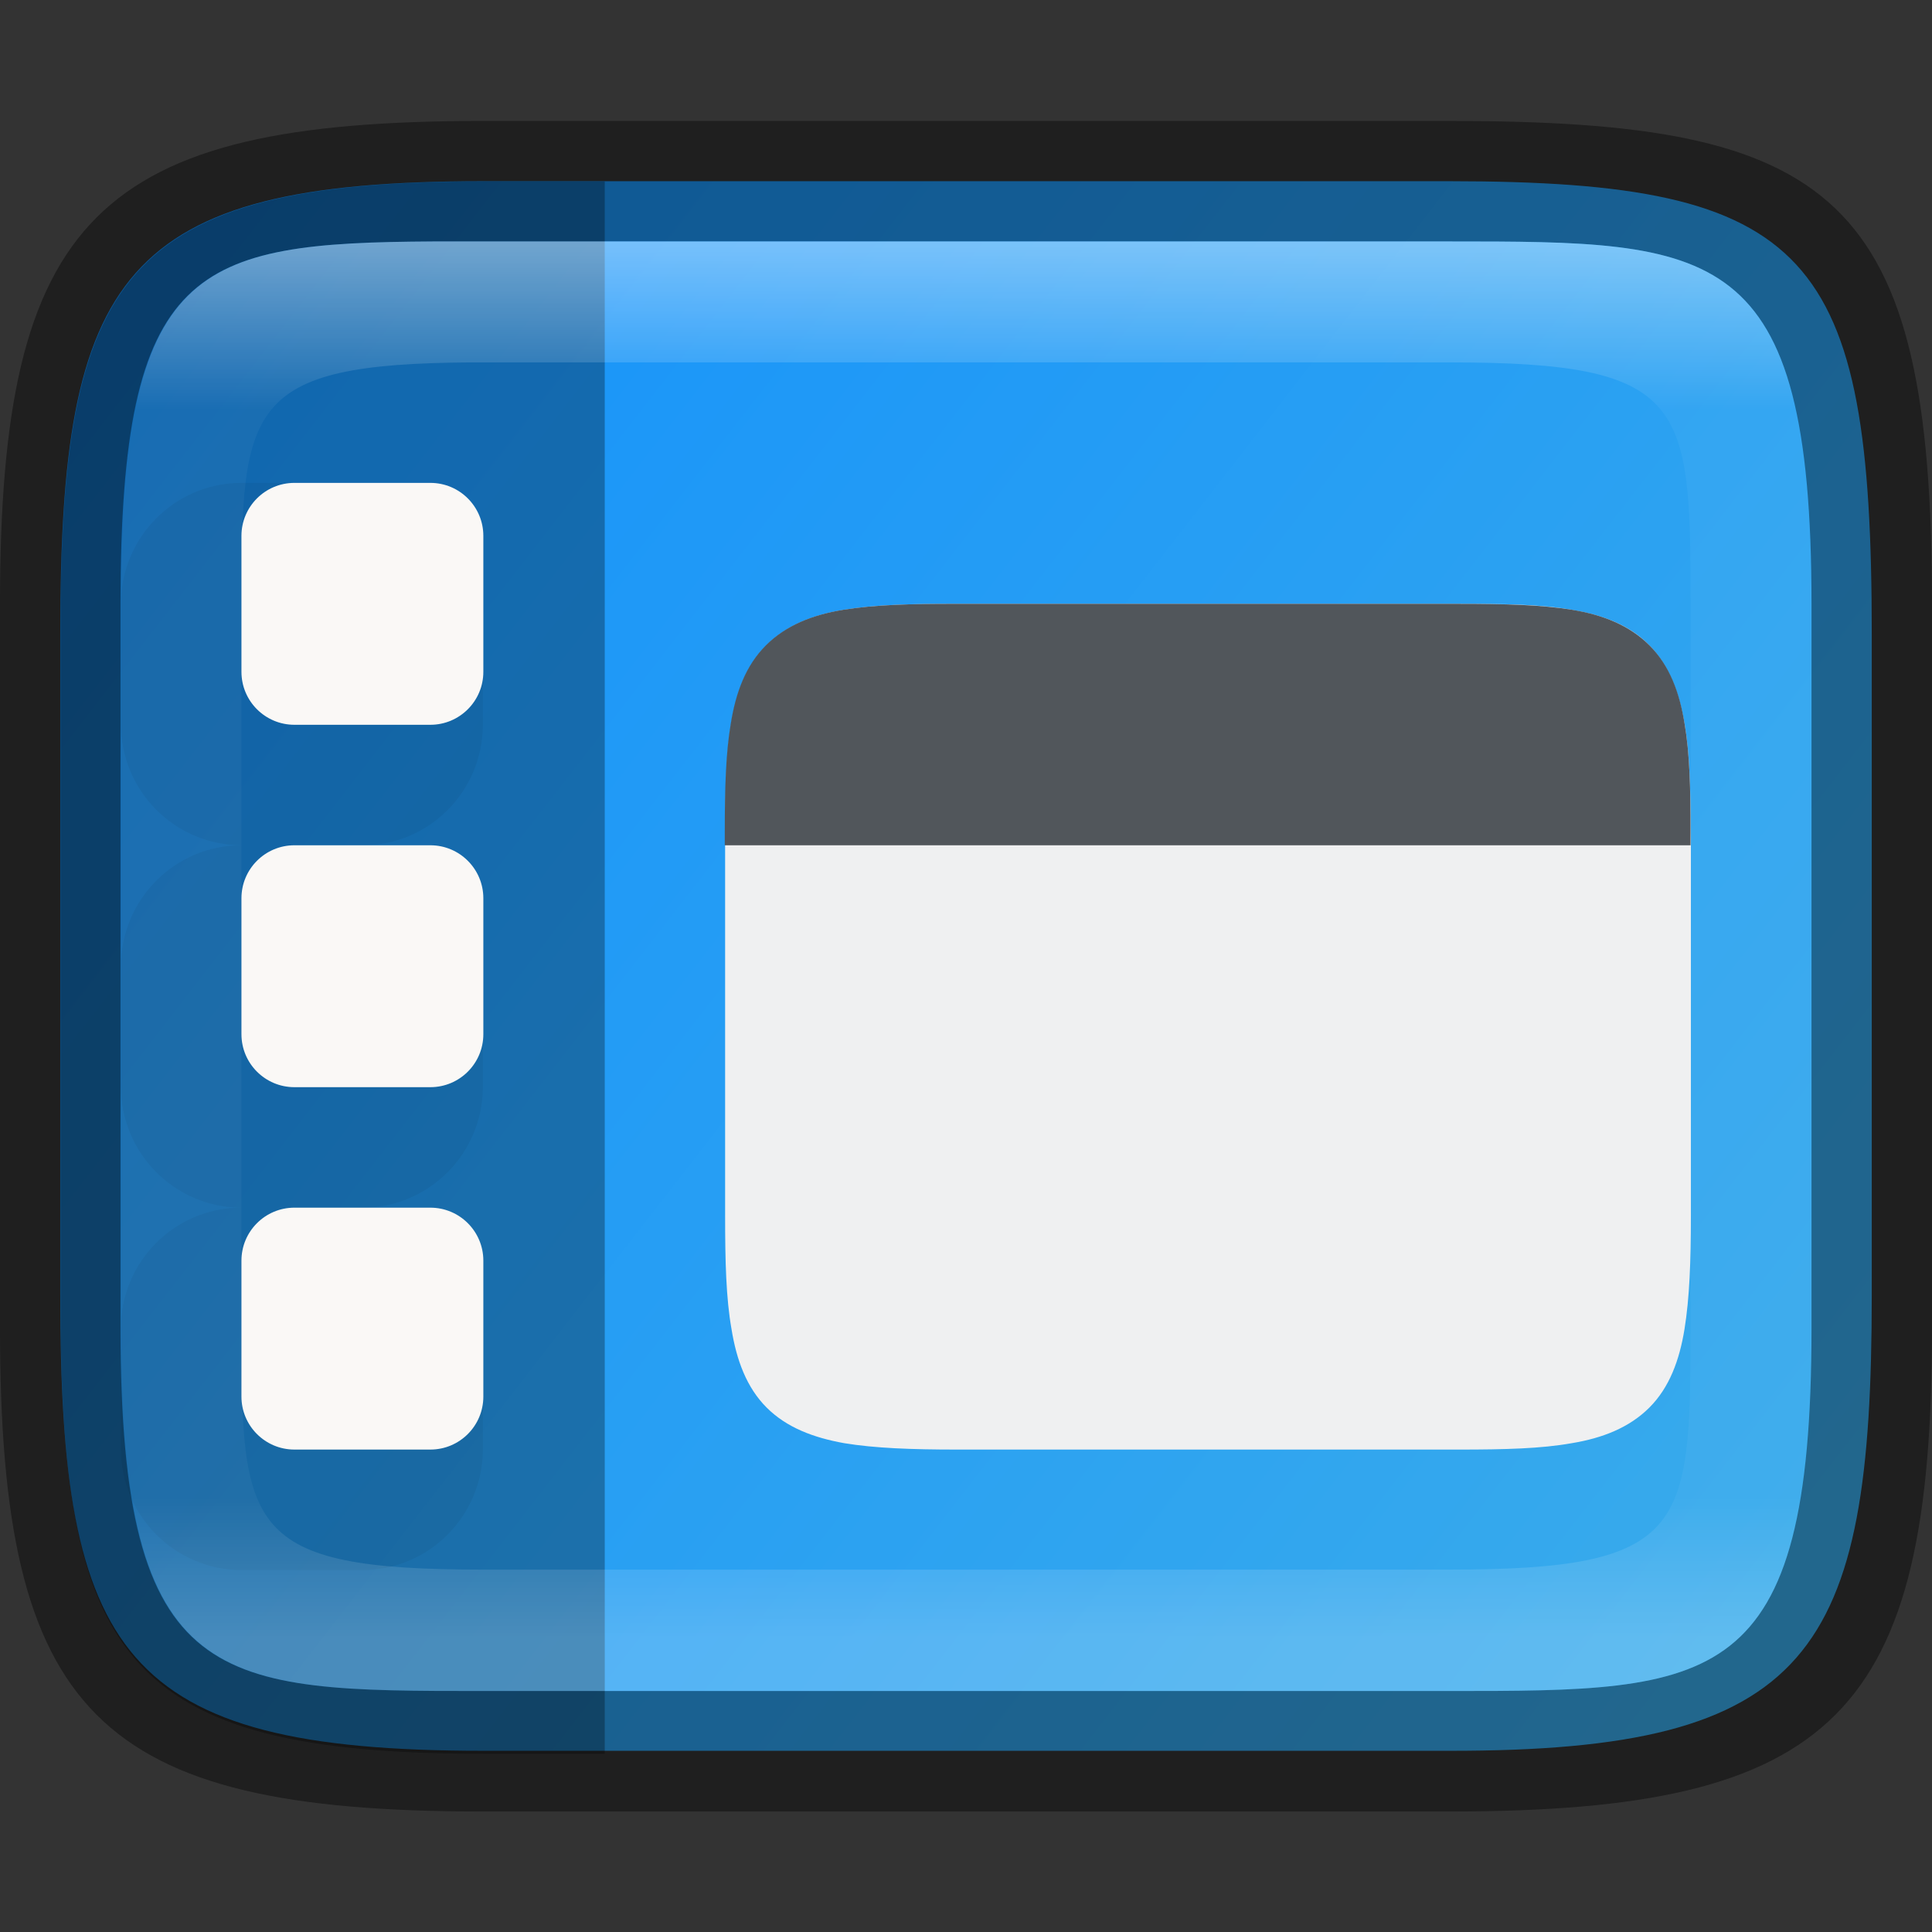 <?xml version="1.0" encoding="UTF-8" standalone="no"?>
<!-- Created with Inkscape (http://www.inkscape.org/) -->

<svg
   width="16"
   height="16"
   viewBox="0 0 4.233 4.233"
   version="1.1"
   id="svg1003"
   sodipodi:docname="preferences-desktop-theme.svg"
   inkscape:version="1.1.2 (0a00cf5339, 2022-02-04)"
   xmlns:inkscape="http://www.inkscape.org/namespaces/inkscape"
   xmlns:sodipodi="http://sodipodi.sourceforge.net/DTD/sodipodi-0.dtd"
   xmlns:xlink="http://www.w3.org/1999/xlink"
   xmlns="http://www.w3.org/2000/svg"
   xmlns:svg="http://www.w3.org/2000/svg">
  <rect x="0" y="0" width="4.233" height="4.233" fill="#333333" stroke="none"/>
  <sodipodi:namedview
     id="namedview1005"
     pagecolor="#ffffff"
     bordercolor="#666666"
     borderopacity="1.0"
     inkscape:pageshadow="2"
     inkscape:pageopacity="0.0"
     inkscape:pagecheckerboard="0"
     inkscape:document-units="px"
     showgrid="false"
     units="px"
     showguides="true"
     inkscape:lockguides="true"
     inkscape:zoom="35.001786"
     inkscape:cx="10.156625"
     inkscape:cy="8.4567113"
     inkscape:window-width="1846"
     inkscape:window-height="1011"
     inkscape:window-x="74"
     inkscape:window-y="32"
     inkscape:window-maximized="1"
     inkscape:current-layer="svg1003" />
  <defs
     id="defs1000">
    <linearGradient
       inkscape:collect="always"
       id="linearGradient17934">
      <stop
         style="stop-color:#3daee9;stop-opacity:1"
         offset="0"
         id="stop17930" />
      <stop
         style="stop-color:#0e8dff;stop-opacity:1"
         offset="1"
         id="stop17932" />
    </linearGradient>
    <linearGradient
       inkscape:collect="always"
       xlink:href="#linearGradient1871"
       id="linearGradient16320"
       x1="10"
       y1="4"
       x2="10"
       y2="29.1"
       gradientUnits="userSpaceOnUse"
       gradientTransform="matrix(0.132,0,0,0.122,0,0.041)" />
    <linearGradient
       inkscape:collect="always"
       id="linearGradient1871">
      <stop
         style="stop-color:#ffffff;stop-opacity:1;"
         offset="0"
         id="stop1867" />
      <stop
         style="stop-color:#ffffff;stop-opacity:0.1"
         offset="0.12"
         id="stop2515" />
      <stop
         style="stop-color:#ffffff;stop-opacity:0.102"
         offset="0.9"
         id="stop2581" />
      <stop
         style="stop-color:#ffffff;stop-opacity:0.502"
         offset="1"
         id="stop1869" />
    </linearGradient>
    <linearGradient
       inkscape:collect="always"
       xlink:href="#linearGradient17934"
       id="linearGradient17936"
       x1="4.233"
       y1="3.969"
       x2="-0.537"
       y2="0.267"
       gradientUnits="userSpaceOnUse" />
  </defs>
  <path
     d="M 1.058,0.397 H 3.175 c 0.794,1.919e-4 0.926,0.157 0.926,0.992 V 2.838 C 4.101,3.624 3.969,3.837 3.175,3.836 H 1.058 c -0.794,0 -0.926,-0.213 -0.926,-0.999 V 1.389 c 0,-0.786 0.132,-0.992 0.926,-0.992 z"
     style="fill:url(#linearGradient17936);fill-opacity:1;stroke-width:0.065;stroke-linejoin:round"
     id="path17503"
     sodipodi:nodetypes="sccccssss" />
  <path
     id="rect1340"
     style="opacity:0.3;fill:#000000;fill-opacity:1;stroke-width:1.351;stroke-linecap:round;stroke-linejoin:round"
     d="M 4 1.5 C 1.001 1.5 0.5 2.279 0.5 5.25 L 0.5 10.725 C 0.5 13.695 1.001 14.5 4 14.5 L 5 14.5 L 5 1.5 L 4 1.5 z "
     transform="scale(0.265)" />
  <path
     id="path960"
     style="color:#000000;opacity:0.05;fill:#000000;fill-rule:evenodd;stroke-width:0.529;stroke-linejoin:round;-inkscape-stroke:none"
     d="M 0.529,1.058 C 0.383,1.058 0.265,1.177 0.265,1.323 V 1.587 c 1.463e-5,0.146 0.118,0.265 0.265,0.265 h 0.265 C 0.94,1.852 1.058,1.734 1.058,1.587 V 1.323 C 1.058,1.177 0.94,1.058 0.794,1.058 Z"
     sodipodi:nodetypes="ccccccccc" />
  <path
     d="M 0.529,1.852 C 0.383,1.852 0.265,1.971 0.265,2.117 V 2.381 c 1.463e-5,0.146 0.118,0.265 0.265,0.265 H 0.794 C 0.94,2.646 1.058,2.527 1.058,2.381 V 2.117 C 1.058,1.971 0.94,1.852 0.794,1.852 Z"
     style="color:#000000;opacity:0.05;fill:#000000;fill-rule:evenodd;stroke-width:0.14;stroke-linejoin:round;-inkscape-stroke:none"
     id="path1023"
     sodipodi:nodetypes="ccccccccc" />
  <path
     d="M 0.529,2.646 C 0.383,2.646 0.265,2.764 0.265,2.91 v 0.265 c 1.464e-5,0.146 0.118,0.265 0.265,0.265 H 0.794 C 0.94,3.44 1.058,3.321 1.058,3.175 V 2.91 C 1.058,2.764 0.94,2.646 0.794,2.646 Z"
     style="color:#000000;opacity:0.05;fill:#000000;fill-rule:evenodd;stroke-width:0.037;stroke-linejoin:round;-inkscape-stroke:none"
     id="path1143" />
  <path
     id="rect37"
     d="m 0.645,1.058 c -0.064,0 -0.116,0.052 -0.116,0.116 v 0.298 c 0,0.064 0.052,0.116 0.116,0.116 h 0.298 c 0.064,0 0.116,-0.052 0.116,-0.116 V 1.174 c 0,-0.064 -0.052,-0.116 -0.116,-0.116 z m 0,0.794 c -0.064,0 -0.116,0.052 -0.116,0.116 v 0.298 c 0,0.064 0.052,0.116 0.116,0.116 h 0.298 c 0.064,0 0.116,-0.052 0.116,-0.116 V 1.968 c 0,-0.064 -0.052,-0.116 -0.116,-0.116 z m 0,0.794 c -0.064,0 -0.116,0.052 -0.116,0.116 v 0.298 c 0,0.064 0.052,0.116 0.116,0.116 h 0.298 c 0.064,0 0.116,-0.052 0.116,-0.116 V 2.762 c 0,-0.064 -0.052,-0.116 -0.116,-0.116 z"
     style="stroke-width:0.265;fill:#faf8f6;fill-opacity:1" />
  <path
     d="m 2.096,1.323 c -0.1,-2.645e-4 -0.18,0.002 -0.247,0.013 -0.068,0.011 -0.126,0.034 -0.17,0.078 -0.044,0.044 -0.066,0.104 -0.077,0.172 -0.011,0.065 -0.013,0.142 -0.013,0.236 -7.9e-6,0.005 -2.646e-4,0.009 -2.646e-4,0.014 v 0.827 c 0,0.101 0.002,0.181 0.014,0.249 0.011,0.068 0.033,0.128 0.077,0.172 0.044,0.044 0.103,0.066 0.17,0.078 0.067,0.011 0.147,0.014 0.247,0.014 h 0.55 0.55 c 0.1,0 0.18,-0.002 0.247,-0.014 0.067,-0.011 0.126,-0.034 0.17,-0.078 0.044,-0.044 0.066,-0.104 0.077,-0.172 0.011,-0.068 0.014,-0.148 0.014,-0.249 V 1.835 c 0,-0.005 -2.647e-4,-0.009 -2.647e-4,-0.014 C 3.704,1.727 3.702,1.65 3.691,1.586 3.679,1.517 3.657,1.458 3.614,1.414 3.57,1.369 3.511,1.347 3.443,1.336 3.376,1.324 3.296,1.323 3.196,1.323 H 2.646 Z"
     style="color:#000000;fill:#eff0f1;stroke-width:0.265;fill-opacity:1"
     id="path893" />
  <path
     d="m 2.096,1.323 c -0.1,-2.645e-4 -0.18,0.002 -0.248,0.013 -0.068,0.011 -0.126,0.034 -0.17,0.078 -0.044,0.044 -0.066,0.103 -0.077,0.172 -0.011,0.065 -0.013,0.142 -0.013,0.236 -8e-6,0.005 0,0.008 0,0.013 v 0.017 H 3.704 v -0.017 -0.013 C 3.704,1.727 3.702,1.65 3.691,1.586 3.68,1.517 3.658,1.458 3.614,1.414 3.57,1.37 3.512,1.347 3.444,1.336 3.376,1.325 3.296,1.323 3.196,1.323 H 2.646 Z"
     style="color:#000000;fill:#51565b;stroke-width:0.265;fill-opacity:1"
     id="path1037" />
  <path
     id="rect7040"
     style="opacity:0.4;stroke-width:0.265;stroke-linejoin:round"
     d="M 1.058,0.265 C 0.212,0.265 0,0.476 0,1.323 v 1.587 C 0,3.757 0.212,3.969 1.058,3.969 H 3.175 C 4.021,3.969 4.233,3.757 4.233,2.91 v -1.587 C 4.233,0.424 4.021,0.265 3.175,0.265 Z M 0.949,0.529 H 1.323 3.175 c 0.582,0 0.794,-2.9e-7 0.794,0.794 v 0.183 1.222 0.183 c 0,0.794 -0.212,0.794 -0.794,0.794 H 1.323 1.058 c -0.582,0 -0.794,0 -0.794,-0.794 V 2.727 1.506 1.323 c 0,-0.744 0.163,-0.791 0.685,-0.794 z"
     sodipodi:nodetypes="ssssccccsccssccsscssccsc" />
  <path
     id="rect13250"
     style="opacity:0.4;fill:url(#linearGradient16320);fill-opacity:1;stroke-width:0.127;stroke-linejoin:round"
     d="M 0.949,0.529 C 0.428,0.532 0.265,0.579 0.265,1.323 v 0.183 1.222 0.183 c 0,0.794 0.212,0.794 0.794,0.794 H 1.323 3.175 c 0.582,0 0.794,0 0.794,-0.794 V 2.727 1.506 1.323 C 3.969,0.529 3.757,0.529 3.175,0.529 H 1.323 Z m 0.085,0.265 c 0.008,-4.458e-5 0.016,0 0.024,0 H 3.175 c 0.522,0 0.529,0.089 0.529,0.529 v 1.587 c 0,0.44 -0.008,0.529 -0.529,0.529 H 1.058 c -0.522,0 -0.529,-0.089 -0.529,-0.529 v -1.587 c 0,-0.433 0.007,-0.526 0.505,-0.529 z"
     sodipodi:nodetypes="csccsscssccssccssssssssss" />
</svg>
